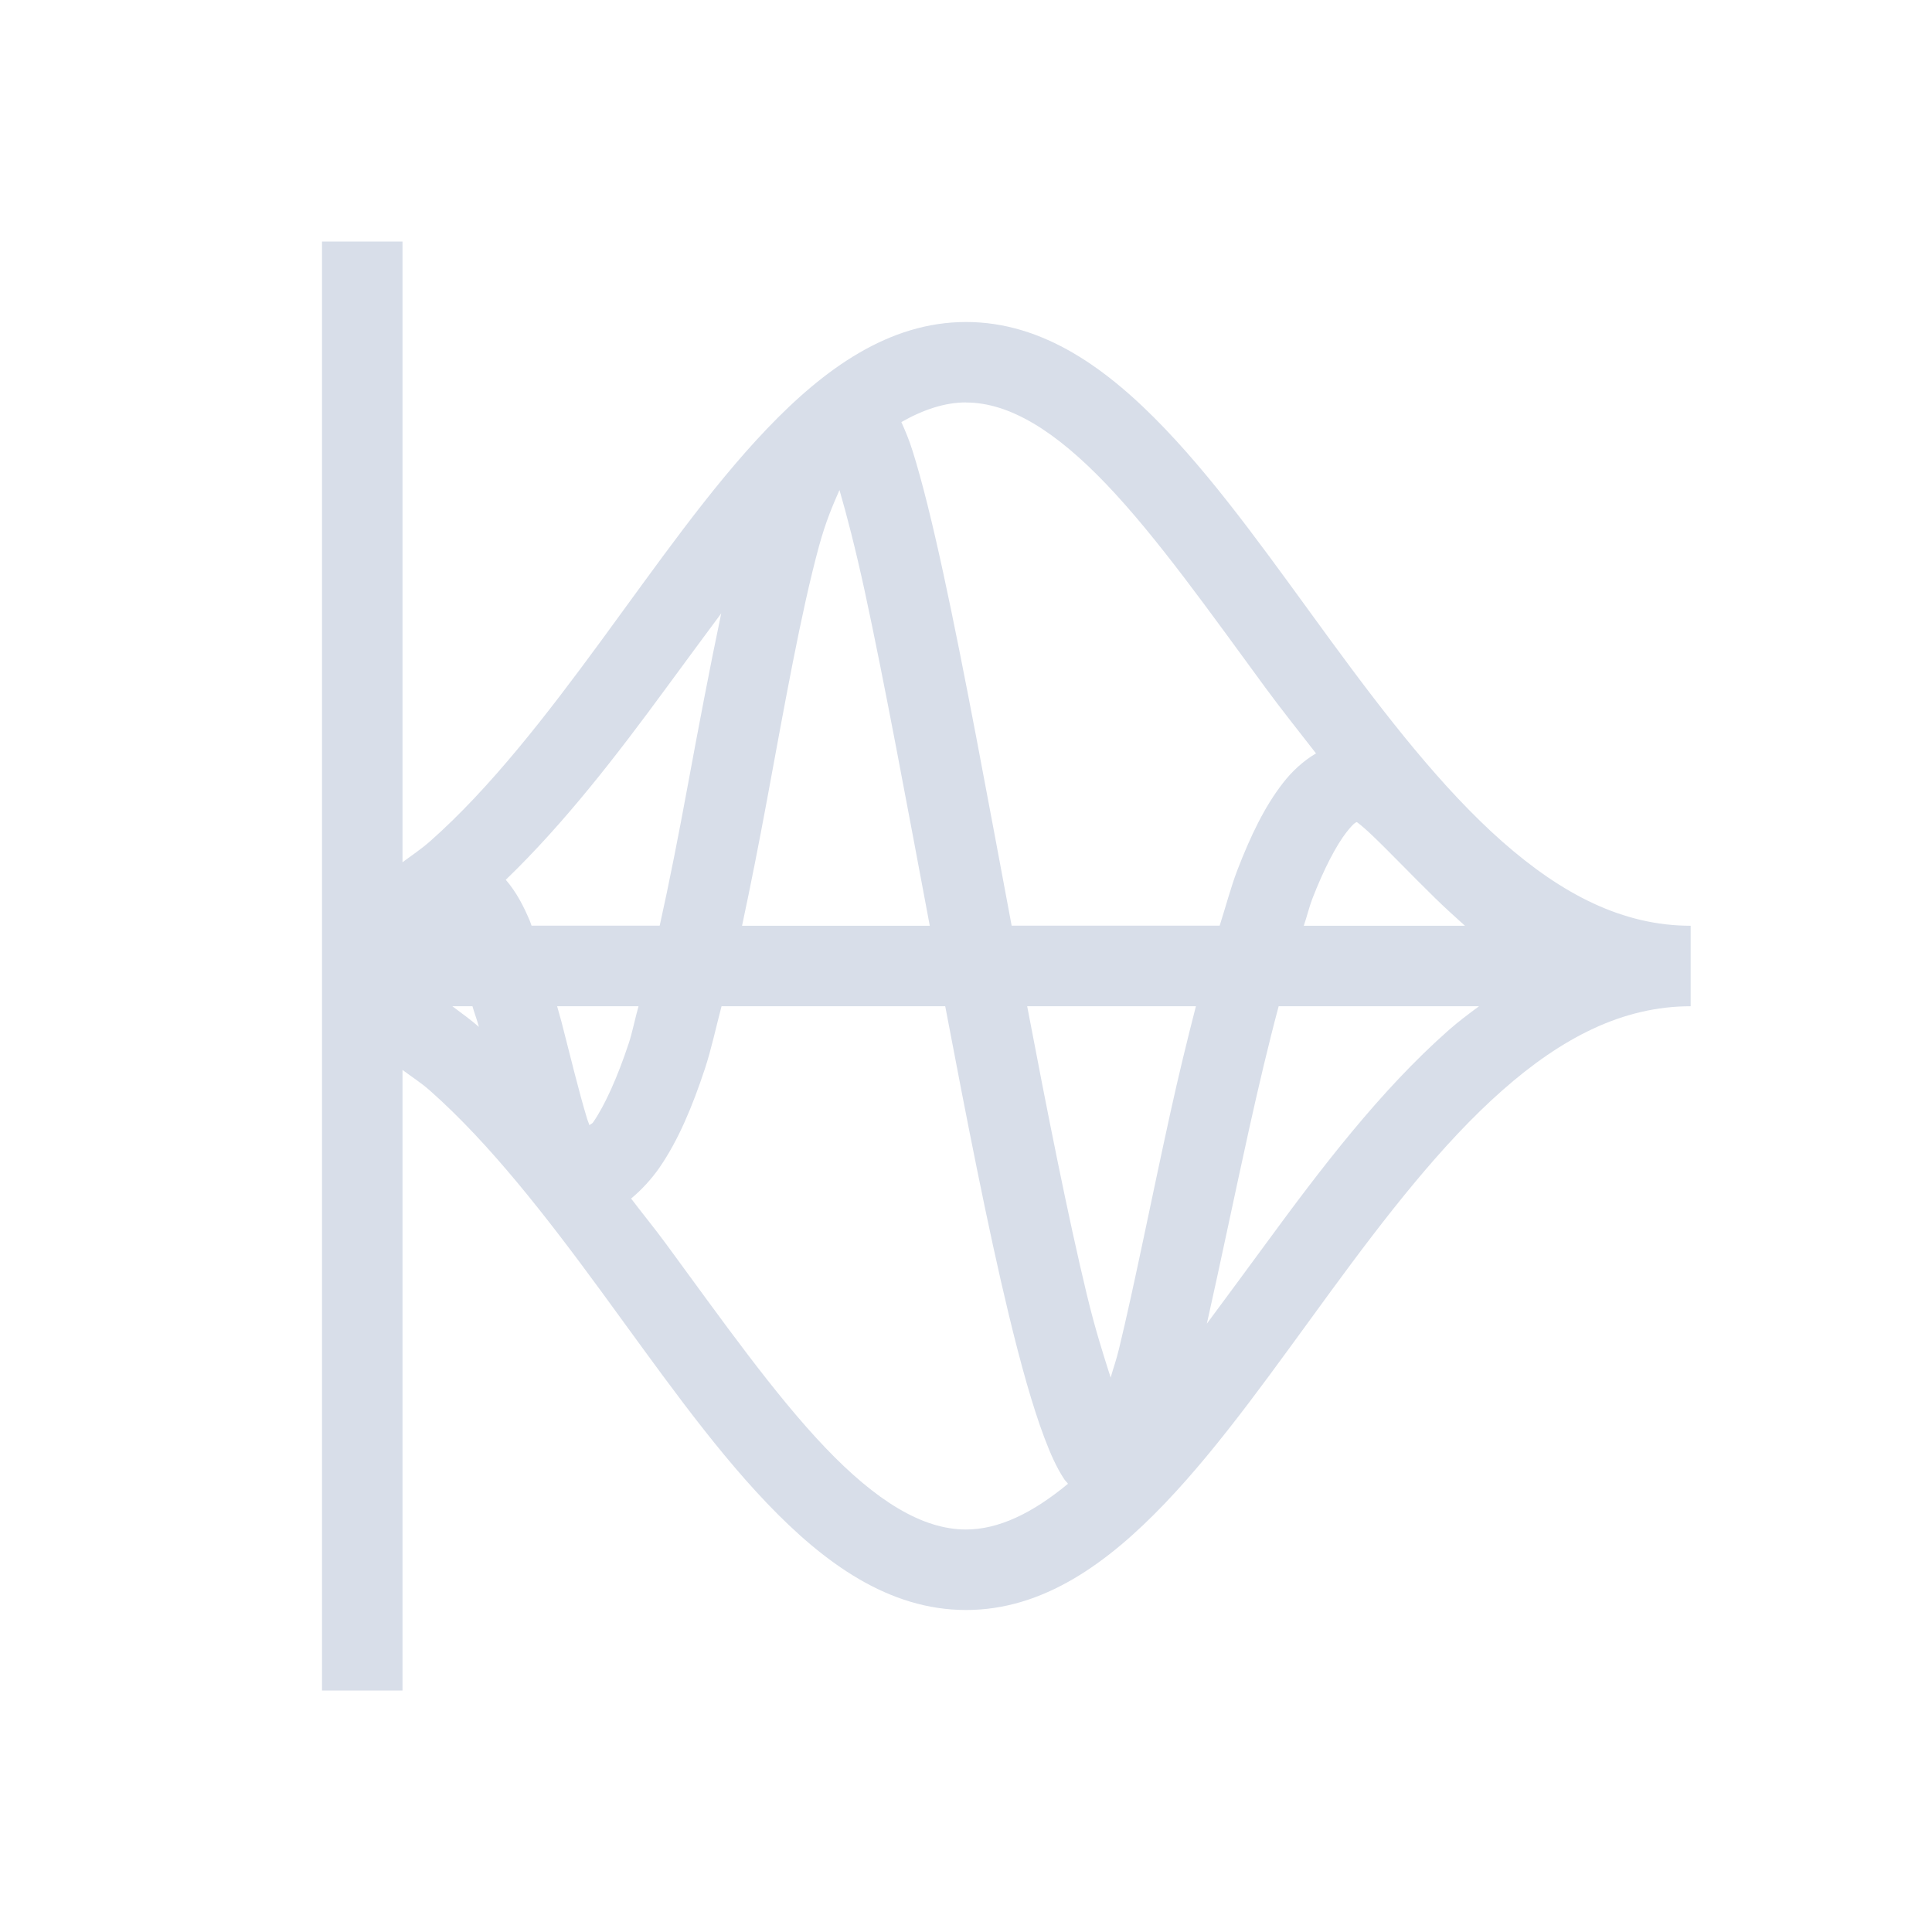 <svg viewBox="0 0 24 24" xmlns="http://www.w3.org/2000/svg">
 <defs>
  <style type="text/css">.ColorScheme-Text {
        color:#d8dee9;
      }</style>
 </defs>
 <g transform="translate(1,1)">
  <path class="ColorScheme-Text" d="m3 2v18h1v-7.709c0.113 0.085 0.228 0.157 0.34 0.256 0.743 0.656 1.448 1.566 2.131 2.498 0.683 0.932 1.344 1.883 2.057 2.629 0.713 0.746 1.514 1.326 2.473 1.326 0.958 0 1.758-0.58 2.471-1.326s1.373-1.697 2.057-2.629c0.683-0.932 1.387-1.842 2.131-2.498 0.743-0.656 1.498-1.047 2.342-1.047v-1c-0.844 0-1.598-0.391-2.342-1.047-0.743-0.656-1.448-1.566-2.131-2.498-0.683-0.932-1.344-1.883-2.057-2.629s-1.512-1.326-2.471-1.326c-0.958 0-1.76 0.58-2.473 1.326-0.713 0.746-1.373 1.697-2.057 2.629-0.683 0.932-1.387 1.842-2.131 2.498-0.113 0.099-0.226 0.173-0.34 0.258v-7.711h-1zm8 2c0.542 0 1.115 0.357 1.746 1.018s1.283 1.584 1.975 2.527c0.201 0.274 0.417 0.543 0.627 0.814-0.161 0.095-0.3 0.225-0.41 0.367-0.229 0.294-0.403 0.658-0.566 1.08-0.08 0.207-0.147 0.462-0.221 0.693h-2.584c-0.298-1.589-0.589-3.181-0.85-4.383-0.134-0.617-0.26-1.132-0.381-1.516-0.044-0.14-0.09-0.247-0.139-0.357 0.277-0.157 0.544-0.244 0.803-0.244zm-1.572 1.086c0.093 0.32 0.196 0.718 0.311 1.244 0.244 1.125 0.525 2.648 0.811 4.17h-2.332c0.108-0.505 0.21-1.025 0.307-1.547 0.218-1.177 0.423-2.34 0.65-3.172 0.085-0.309 0.17-0.504 0.254-0.695zm-1.469 1.535c-0.143 0.681-0.28 1.403-0.418 2.15-0.109 0.591-0.224 1.179-0.346 1.728h-1.592c-0.008-0.02-0.015-0.045-0.023-0.064-0.079-0.184-0.164-0.351-0.297-0.506 0.731-0.705 1.381-1.549 1.994-2.385 0.233-0.318 0.457-0.62 0.682-0.924zm7.898 2.592c0.049 0.037 0.11 0.089 0.195 0.17 0.203 0.193 0.473 0.478 0.779 0.777 0.115 0.113 0.242 0.227 0.367 0.34h-2.002c0.036-0.104 0.069-0.238 0.105-0.332 0.144-0.372 0.298-0.666 0.424-0.828 0.105-0.134 0.125-0.125 0.131-0.127zm-11.238 2.287h0.25c0.027 0.095 0.054 0.159 0.08 0.256-0.106-0.092-0.219-0.173-0.33-0.256zm1.301 0h1.012c-0.042 0.146-0.077 0.327-0.121 0.459-0.141 0.425-0.296 0.768-0.439 0.977-0.025 0.036-0.027 0.016-0.049 0.043-0.011-0.034-0.02-0.048-0.031-0.086-0.098-0.321-0.204-0.761-0.318-1.203-0.017-0.064-0.036-0.126-0.053-0.189zm2.045 0h2.777c0.264 1.391 0.53 2.755 0.787 3.82 0.15 0.623 0.296 1.146 0.445 1.541 0.075 0.198 0.147 0.363 0.246 0.514 0.011 0.017 0.034 0.038 0.047 0.057-0.447 0.37-0.866 0.568-1.268 0.568-0.542 0-1.117-0.357-1.748-1.018s-1.283-1.584-1.975-2.527c-0.14-0.191-0.292-0.376-0.436-0.566 0.134-0.112 0.254-0.243 0.354-0.387 0.233-0.339 0.407-0.755 0.564-1.23 0.077-0.233 0.137-0.513 0.205-0.771zm3.795 0h2.096c-0.11 0.428-0.216 0.864-0.314 1.309-0.238 1.078-0.449 2.154-0.641 2.945-0.037 0.154-0.068 0.229-0.104 0.359-0.095-0.299-0.19-0.592-0.295-1.027-0.237-0.984-0.491-2.267-0.742-3.586zm3.125 0h2.488c-0.128 0.095-0.256 0.19-0.377 0.297-0.85 0.75-1.584 1.715-2.275 2.658-0.25 0.34-0.488 0.664-0.729 0.988 0.167-0.743 0.334-1.552 0.525-2.418 0.116-0.523 0.238-1.043 0.367-1.525z" fill="currentColor"/>
 </g>
</svg>
